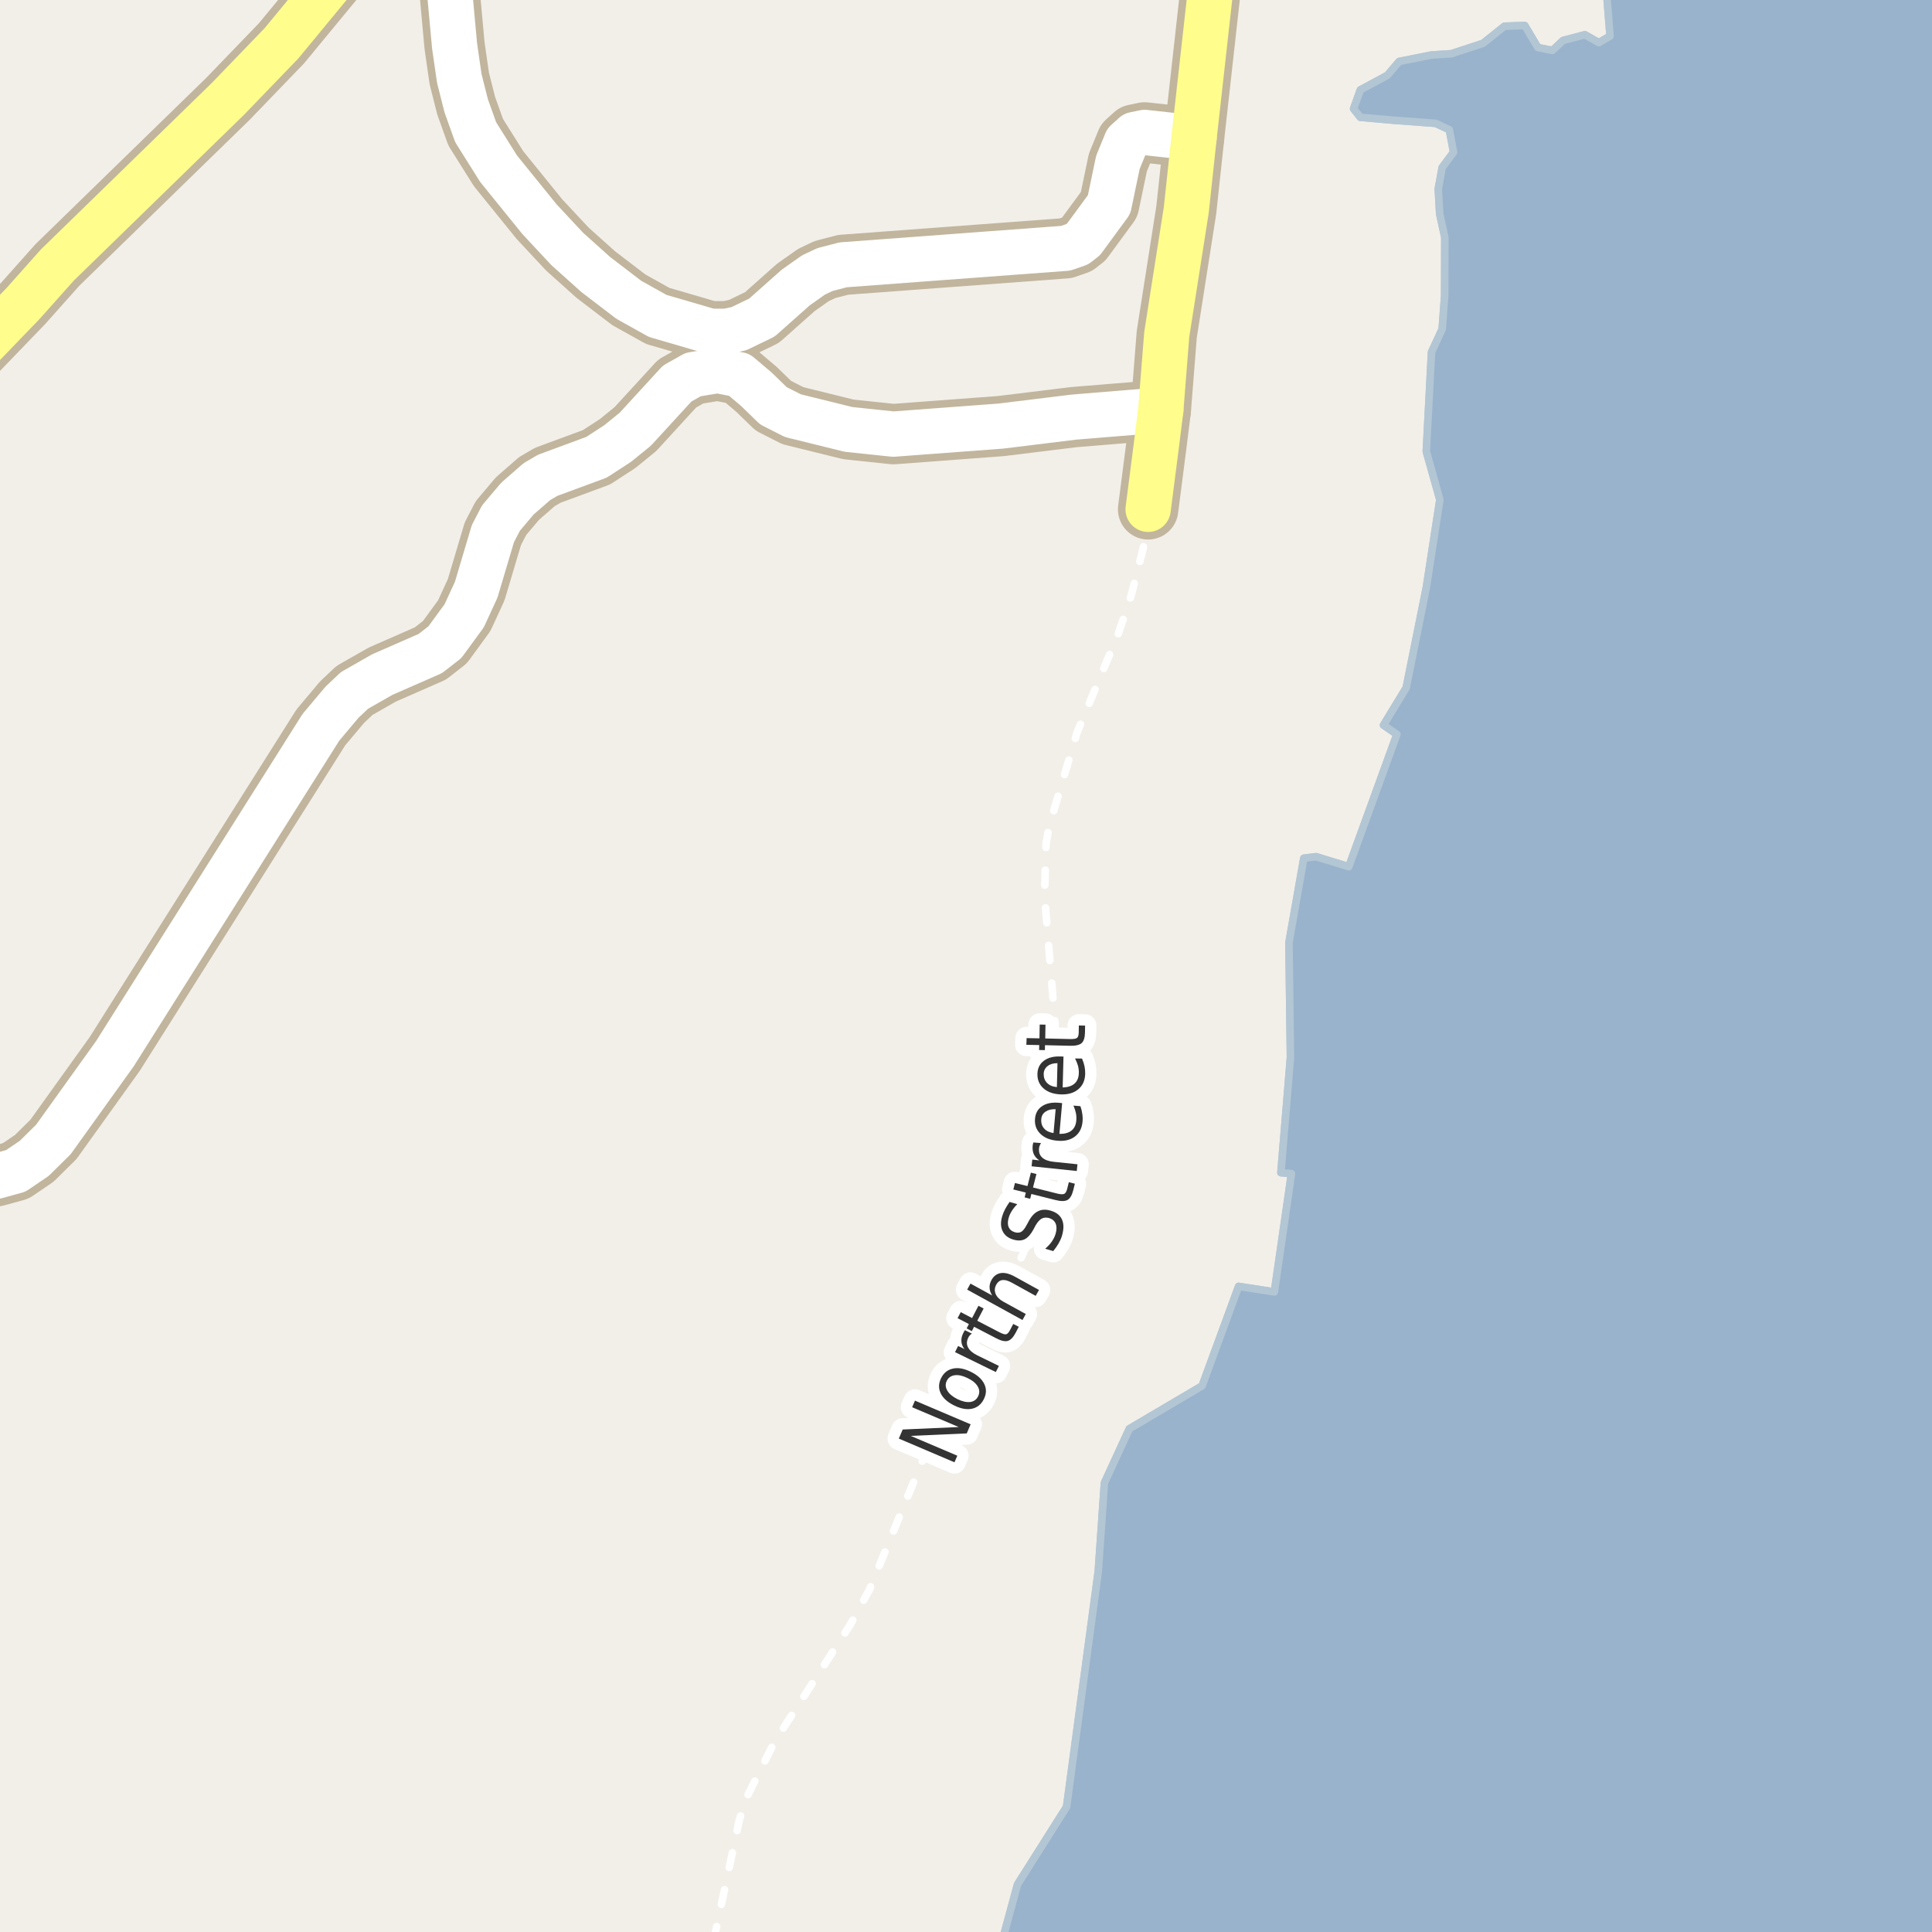 <?xml version="1.0" encoding="UTF-8"?>
<svg xmlns="http://www.w3.org/2000/svg" xmlns:xlink="http://www.w3.org/1999/xlink" width="256pt" height="256pt" viewBox="0 0 256 256" version="1.1">
<g id="surface2">
<rect x="0" y="0" width="256" height="256" style="fill:rgb(94.902%,93.725%,91.373%);fill-opacity:1;stroke:none;"/>
<path style=" stroke:none;fill-rule:evenodd;fill:rgb(60%,70.196%,80%);fill-opacity:1;" d="M -4 259 L 259 259 L 259 -4 L 213.41 -4 L 212.809 -1.879 L 213.34 4.785 L 211.859 5.648 L 210.004 4.605 L 207.125 5.359 L 205.711 6.68 L 203.781 6.305 L 202.035 3.379 L 199.348 3.473 L 196.52 5.738 L 192.305 7.121 L 189.684 7.293 L 185.395 8.145 L 183.84 9.98 L 180.254 11.91 L 179.359 14.41 L 180.254 15.543 L 184.5 15.918 L 190.25 16.344 L 192.043 17.195 L 192.605 20.164 L 191.098 22.191 L 190.578 25.023 L 190.766 28.344 L 191.449 31.461 L 191.426 39.168 L 191.098 43.598 L 189.684 46.66 L 188.992 59.812 L 190.789 66.211 L 188.992 77.879 L 186.324 91.148 L 183.324 96.078 L 185.094 97.305 L 178.723 114.844 L 174.391 113.516 L 172.762 113.719 L 170.793 124.914 L 170.992 140.117 L 169.727 155.383 L 171.125 155.516 L 168.859 171.184 L 164.125 170.453 L 159.289 183.633 L 149.645 189.32 L 146.344 196.488 L 145.527 208.223 L 141.328 239.422 L 134.832 249.691 L 132.301 259 Z M -4 259 "/>
<path style="fill:none;stroke-width:1;stroke-linecap:round;stroke-linejoin:round;stroke:rgb(70.196%,77.647%,83.137%);stroke-opacity:1;stroke-miterlimit:10;" d="M -4 259 L 259 259 L 259 -4 L 213.41 -4 L 212.809 -1.879 L 213.34 4.785 L 211.859 5.648 L 210.004 4.605 L 207.125 5.359 L 205.711 6.68 L 203.781 6.305 L 202.035 3.379 L 199.348 3.473 L 196.52 5.738 L 192.305 7.121 L 189.684 7.293 L 185.395 8.145 L 183.84 9.98 L 180.254 11.91 L 179.359 14.41 L 180.254 15.543 L 184.5 15.918 L 190.25 16.344 L 192.043 17.195 L 192.605 20.164 L 191.098 22.191 L 190.578 25.023 L 190.766 28.344 L 191.449 31.461 L 191.426 39.168 L 191.098 43.598 L 189.684 46.66 L 188.992 59.812 L 190.789 66.211 L 188.992 77.879 L 186.324 91.148 L 183.324 96.078 L 185.094 97.305 L 178.723 114.844 L 174.391 113.516 L 172.762 113.719 L 170.793 124.914 L 170.992 140.117 L 169.727 155.383 L 171.125 155.516 L 168.859 171.184 L 164.125 170.453 L 159.289 183.633 L 149.645 189.32 L 146.344 196.488 L 145.527 208.223 L 141.328 239.422 L 134.832 249.691 L 132.301 259 L -4 259 "/>
<path style=" stroke:none;fill-rule:evenodd;fill:rgb(60%,70.196%,80%);fill-opacity:1;" d="M -4 259 L 259 259 L 259 -4 L 213.41 -4 L 212.809 -1.879 L 213.34 4.785 L 211.859 5.648 L 210.004 4.605 L 207.125 5.359 L 205.711 6.68 L 203.781 6.305 L 202.035 3.379 L 199.348 3.473 L 196.52 5.738 L 192.305 7.121 L 189.684 7.293 L 185.395 8.145 L 183.84 9.98 L 180.254 11.91 L 179.359 14.41 L 180.254 15.543 L 184.5 15.918 L 190.25 16.344 L 192.043 17.195 L 192.605 20.164 L 191.098 22.191 L 190.578 25.023 L 190.766 28.344 L 191.449 31.461 L 191.426 39.168 L 191.098 43.598 L 189.684 46.66 L 188.992 59.812 L 190.789 66.211 L 188.992 77.879 L 186.324 91.148 L 183.324 96.078 L 185.094 97.305 L 178.723 114.844 L 174.391 113.516 L 172.762 113.719 L 170.793 124.914 L 170.992 140.117 L 169.727 155.383 L 171.125 155.516 L 168.859 171.184 L 164.125 170.453 L 159.289 183.633 L 149.645 189.32 L 146.344 196.488 L 145.527 208.223 L 141.328 239.422 L 134.832 249.691 L 132.301 259 Z M -4 259 "/>
<path style="fill:none;stroke-width:1;stroke-linecap:round;stroke-linejoin:round;stroke:rgb(70.196%,77.647%,83.137%);stroke-opacity:1;stroke-miterlimit:10;" d="M -4 259 L 259 259 L 259 -4 L 213.41 -4 L 212.809 -1.879 L 213.34 4.785 L 211.859 5.648 L 210.004 4.605 L 207.125 5.359 L 205.711 6.68 L 203.781 6.305 L 202.035 3.379 L 199.348 3.473 L 196.52 5.738 L 192.305 7.121 L 189.684 7.293 L 185.395 8.145 L 183.84 9.98 L 180.254 11.91 L 179.359 14.41 L 180.254 15.543 L 184.5 15.918 L 190.25 16.344 L 192.043 17.195 L 192.605 20.164 L 191.098 22.191 L 190.578 25.023 L 190.766 28.344 L 191.449 31.461 L 191.426 39.168 L 191.098 43.598 L 189.684 46.66 L 188.992 59.812 L 190.789 66.211 L 188.992 77.879 L 186.324 91.148 L 183.324 96.078 L 185.094 97.305 L 178.723 114.844 L 174.391 113.516 L 172.762 113.719 L 170.793 124.914 L 170.992 140.117 L 169.727 155.383 L 171.125 155.516 L 168.859 171.184 L 164.125 170.453 L 159.289 183.633 L 149.645 189.32 L 146.344 196.488 L 145.527 208.223 L 141.328 239.422 L 134.832 249.691 L 132.301 259 L -4 259 "/>
<path style="fill:none;stroke-width:1;stroke-linecap:round;stroke-linejoin:round;stroke:rgb(100%,100%,100%);stroke-opacity:1;stroke-dasharray:2,3;stroke-miterlimit:10;" d="M 152.133 67.488 L 151.48 72.656 L 149.848 79.047 L 148.195 83.934 L 142.719 97.062 L 139.059 109.312 L 138.617 111.727 L 138.406 118.617 L 139.805 135.691 L 139.527 146.219 L 138.664 155.398 L 136.473 164.109 L 133.91 169.715 L 130.906 174.852 L 124.707 187.512 L 115.199 210.66 L 112.66 215.297 L 102.641 230.773 L 98.793 238.449 L 97.957 241.207 L 94.594 257 "/>
<path style="fill:none;stroke-width:8;stroke-linecap:round;stroke-linejoin:round;stroke:rgb(75.686%,70.98%,61.569%);stroke-opacity:1;stroke-miterlimit:10;" d="M 58.227 -9 L 58.973 -7.676 L 60.23 6.047 L 60.859 10.402 L 61.77 14.004 L 63.027 17.516 L 66.055 22.34 L 71.484 29.043 L 75.168 32.992 L 78.941 36.375 L 83.324 39.727 L 87.145 41.859 L 94.133 43.895 L 96.301 43.895 L 97.91 43.551 L 100.961 42.078 L 105.438 38.098 L 107.789 36.438 L 109.305 35.719 L 111.727 35.09 L 141.203 32.898 L 142.742 32.363 L 143.582 31.707 L 146.961 27.102 L 148.125 21.523 L 149.242 18.797 L 150.316 17.828 L 151.668 17.547 L 158.215 18.266 "/>
<path style="fill:none;stroke-width:8;stroke-linecap:round;stroke-linejoin:round;stroke:rgb(75.686%,70.98%,61.569%);stroke-opacity:1;stroke-miterlimit:10;" d="M -9 153.965 L -6.133 155.648 L -3.125 156.117 L -0.516 155.867 L 2.094 155.148 L 4.539 153.488 L 7.078 150.98 L 15.211 139.641 L 26.07 122.441 L 42.52 96.375 L 45.316 93.051 L 46.973 91.484 L 50.652 89.387 L 57.016 86.598 L 58.949 85.094 L 61.512 81.586 L 63.098 78.141 L 65.309 70.715 L 66.383 68.645 L 68.551 66.078 L 71.137 63.82 L 72.582 62.977 L 79.035 60.594 L 81.832 58.777 L 84.184 56.867 L 89.73 50.82 L 91.852 49.629 L 95.09 49.094 L 97.957 49.66 L 100.215 51.57 L 102.477 53.766 L 105.062 55.078 L 112.426 56.898 L 118.367 57.523 L 132.629 56.457 L 142.301 55.27 L 153.809 54.328 "/>
<path style="fill:none;stroke-width:8;stroke-linecap:round;stroke-linejoin:round;stroke:rgb(75.686%,70.98%,61.569%);stroke-opacity:1;stroke-miterlimit:10;" d="M 161.371 -9 L 161.012 -6.801 L 158.215 18.266 L 157.188 27.82 L 154.602 44.301 L 153.809 54.328 L 153.25 58.809 L 152.133 67.488 "/>
<path style="fill:none;stroke-width:8;stroke-linecap:round;stroke-linejoin:round;stroke:rgb(75.686%,70.98%,61.569%);stroke-opacity:1;stroke-miterlimit:10;" d="M 48.852 -9 L 45.316 -3.98 L 37.301 5.734 L 30.172 13.129 L 7.594 35.121 L 3.07 40.199 L -5.504 49.094 L -9 53.312 "/>
<path style="fill:none;stroke-width:6;stroke-linecap:round;stroke-linejoin:round;stroke:rgb(100%,100%,100%);stroke-opacity:1;stroke-miterlimit:10;" d="M 58.227 -9 L 58.973 -7.676 L 60.23 6.047 L 60.859 10.402 L 61.77 14.004 L 63.027 17.516 L 66.055 22.34 L 71.484 29.043 L 75.168 32.992 L 78.941 36.375 L 83.324 39.727 L 87.145 41.859 L 94.133 43.895 L 96.301 43.895 L 97.91 43.551 L 100.961 42.078 L 105.438 38.098 L 107.789 36.438 L 109.305 35.719 L 111.727 35.09 L 141.203 32.898 L 142.742 32.363 L 143.582 31.707 L 146.961 27.102 L 148.125 21.523 L 149.242 18.797 L 150.316 17.828 L 151.668 17.547 L 158.215 18.266 "/>
<path style="fill:none;stroke-width:6;stroke-linecap:round;stroke-linejoin:round;stroke:rgb(100%,100%,100%);stroke-opacity:1;stroke-miterlimit:10;" d="M -9 153.965 L -6.133 155.648 L -3.125 156.117 L -0.516 155.867 L 2.094 155.148 L 4.539 153.488 L 7.078 150.98 L 15.211 139.641 L 26.07 122.441 L 42.52 96.375 L 45.316 93.051 L 46.973 91.484 L 50.652 89.387 L 57.016 86.598 L 58.949 85.094 L 61.512 81.586 L 63.098 78.141 L 65.309 70.715 L 66.383 68.645 L 68.551 66.078 L 71.137 63.82 L 72.582 62.977 L 79.035 60.594 L 81.832 58.777 L 84.184 56.867 L 89.73 50.82 L 91.852 49.629 L 95.09 49.094 L 97.957 49.66 L 100.215 51.57 L 102.477 53.766 L 105.062 55.078 L 112.426 56.898 L 118.367 57.523 L 132.629 56.457 L 142.301 55.27 L 153.809 54.328 "/>
<path style="fill:none;stroke-width:6;stroke-linecap:round;stroke-linejoin:round;stroke:rgb(100%,99.216%,54.51%);stroke-opacity:1;stroke-miterlimit:10;" d="M 161.371 -9 L 161.012 -6.801 L 158.215 18.266 L 157.188 27.82 L 154.602 44.301 L 153.809 54.328 L 153.25 58.809 L 152.133 67.488 "/>
<path style="fill:none;stroke-width:6;stroke-linecap:round;stroke-linejoin:round;stroke:rgb(100%,99.216%,54.51%);stroke-opacity:1;stroke-miterlimit:10;" d="M 48.852 -9 L 45.316 -3.98 L 37.301 5.734 L 30.172 13.129 L 7.594 35.121 L 3.07 40.199 L -5.504 49.094 L -9 53.312 "/>
<path style="fill:none;stroke-width:3;stroke-linecap:round;stroke-linejoin:round;stroke:rgb(100%,100%,100%);stroke-opacity:1;stroke-miterlimit:10;" d="M 119.098 190.621 L 119.613 189.418 L 127.035 189.09 L 120.863 186.465 L 121.238 185.59 L 128.613 188.73 L 128.098 189.934 L 120.676 190.262 L 126.848 192.887 L 126.473 193.762 Z M 125.449 182.973 C 125.242 183.402 125.27 183.832 125.527 184.27 C 125.777 184.699 126.227 185.074 126.871 185.395 C 127.52 185.707 128.086 185.832 128.574 185.77 C 129.051 185.699 129.395 185.449 129.605 185.02 C 129.824 184.582 129.809 184.152 129.559 183.723 C 129.316 183.297 128.879 182.926 128.23 182.613 C 127.586 182.293 127.02 182.16 126.527 182.223 C 126.027 182.285 125.668 182.535 125.449 182.973 Z M 124.699 182.613 C 125.043 181.918 125.566 181.496 126.262 181.348 C 126.949 181.191 127.742 181.332 128.637 181.77 C 129.512 182.199 130.105 182.734 130.418 183.379 C 130.73 184.016 130.715 184.684 130.371 185.379 C 130.027 186.078 129.504 186.504 128.809 186.66 C 128.113 186.809 127.324 186.668 126.449 186.238 C 125.555 185.801 124.957 185.266 124.652 184.629 C 124.34 183.984 124.355 183.312 124.699 182.613 Z M 128.781 176.711 C 128.68 176.773 128.586 176.852 128.5 176.945 C 128.418 177.031 128.352 177.133 128.297 177.258 C 128.07 177.719 128.062 178.148 128.281 178.555 C 128.492 178.953 128.902 179.301 129.516 179.602 L 132.359 180.992 L 131.953 181.805 L 126.547 179.164 L 126.953 178.352 L 127.797 178.758 C 127.547 178.438 127.414 178.102 127.391 177.758 C 127.359 177.406 127.438 177.039 127.625 176.664 C 127.648 176.602 127.68 176.539 127.719 176.477 C 127.762 176.406 127.809 176.332 127.859 176.258 Z M 127.305 173.867 L 128.805 174.648 L 129.648 173.023 L 130.336 173.383 L 129.492 175.008 L 132.383 176.508 C 132.82 176.738 133.129 176.836 133.305 176.805 C 133.48 176.766 133.656 176.578 133.836 176.242 L 134.258 175.43 L 134.992 175.805 L 134.57 176.617 C 134.246 177.223 133.898 177.578 133.523 177.68 C 133.148 177.785 132.629 177.66 131.961 177.305 L 129.07 175.805 L 128.773 176.383 L 128.086 176.023 L 128.383 175.445 L 126.883 174.664 Z M 134.5 169.176 L 137.672 170.926 L 137.234 171.707 L 134.094 169.973 C 133.586 169.691 133.164 169.574 132.828 169.613 C 132.484 169.656 132.215 169.855 132.016 170.207 C 131.789 170.625 131.758 171.035 131.922 171.441 C 132.09 171.848 132.43 172.191 132.938 172.473 L 135.922 174.113 L 135.484 174.91 L 128.156 170.879 L 128.594 170.082 L 131.469 171.66 C 131.25 171.309 131.137 170.965 131.125 170.629 C 131.105 170.297 131.188 169.957 131.375 169.613 C 131.668 169.082 132.078 168.777 132.609 168.691 C 133.141 168.609 133.773 168.77 134.5 169.176 Z M 133.777 159.262 L 134.793 159.559 C 134.492 159.863 134.254 160.16 134.074 160.449 C 133.887 160.742 133.754 161.035 133.668 161.324 C 133.512 161.836 133.508 162.258 133.652 162.59 C 133.789 162.926 134.059 163.152 134.465 163.277 C 134.801 163.371 135.082 163.355 135.309 163.23 C 135.539 163.105 135.785 162.801 136.043 162.309 L 136.324 161.793 C 136.68 161.137 137.098 160.699 137.574 160.48 C 138.043 160.254 138.59 160.23 139.215 160.418 C 139.965 160.637 140.465 161.027 140.715 161.59 C 140.973 162.152 140.973 162.871 140.715 163.746 C 140.621 164.07 140.473 164.402 140.277 164.746 C 140.078 165.09 139.84 165.434 139.559 165.777 L 138.496 165.465 C 138.852 165.152 139.145 164.836 139.371 164.512 C 139.602 164.18 139.766 163.84 139.871 163.496 C 140.027 162.965 140.031 162.52 139.887 162.152 C 139.738 161.789 139.457 161.539 139.027 161.402 C 138.645 161.301 138.316 161.32 138.043 161.465 C 137.762 161.613 137.492 161.91 137.23 162.355 L 136.949 162.887 C 136.598 163.543 136.211 163.98 135.793 164.199 C 135.367 164.41 134.855 164.426 134.262 164.246 C 133.586 164.051 133.117 163.68 132.855 163.137 C 132.586 162.586 132.566 161.93 132.793 161.168 C 132.887 160.848 133.02 160.527 133.184 160.215 C 133.352 159.902 133.551 159.586 133.777 159.262 Z M 134.488 156.754 L 136.145 157.16 L 136.598 155.379 L 137.332 155.566 L 136.879 157.348 L 140.051 158.145 C 140.52 158.262 140.844 158.277 141.02 158.191 C 141.188 158.109 141.316 157.887 141.41 157.52 L 141.629 156.645 L 142.426 156.848 L 142.207 157.723 C 142.039 158.391 141.785 158.816 141.441 159.004 C 141.098 159.191 140.562 159.191 139.832 159.004 L 136.66 158.207 L 136.504 158.848 L 135.77 158.66 L 135.926 158.02 L 134.27 157.613 Z M 137.941 151.461 C 137.871 151.566 137.812 151.676 137.77 151.789 C 137.719 151.906 137.688 152.031 137.676 152.164 C 137.625 152.676 137.766 153.082 138.098 153.383 C 138.434 153.688 138.938 153.875 139.613 153.945 L 142.77 154.273 L 142.676 155.164 L 136.691 154.539 L 136.785 153.648 L 137.723 153.758 C 137.379 153.531 137.137 153.258 136.988 152.945 C 136.844 152.625 136.793 152.25 136.832 151.82 C 136.832 151.758 136.844 151.691 136.863 151.617 C 136.875 151.547 136.895 151.469 136.926 151.383 Z M 140.254 146.121 L 140.738 146.168 L 140.379 150.246 C 141.047 150.258 141.574 150.117 141.957 149.824 C 142.344 149.523 142.562 149.082 142.613 148.496 C 142.645 148.152 142.629 147.82 142.566 147.496 C 142.496 147.176 142.387 146.84 142.238 146.496 L 143.16 146.574 C 143.285 146.918 143.367 147.262 143.41 147.605 C 143.461 147.941 143.473 148.277 143.441 148.621 C 143.367 149.477 143.035 150.133 142.441 150.59 C 141.84 151.051 141.062 151.238 140.113 151.152 C 139.137 151.07 138.379 150.762 137.848 150.23 C 137.309 149.699 137.074 149.035 137.145 148.23 C 137.207 147.504 137.52 146.949 138.082 146.574 C 138.637 146.199 139.359 146.051 140.254 146.121 Z M 139.879 146.98 C 139.34 146.949 138.895 147.055 138.551 147.293 C 138.199 147.523 138.004 147.855 137.973 148.293 C 137.934 148.793 138.059 149.207 138.348 149.527 C 138.629 149.852 139.047 150.055 139.598 150.137 Z M 140.434 139.984 L 140.918 140 L 140.809 144.094 C 141.496 144.074 142.023 143.902 142.387 143.578 C 142.742 143.258 142.93 142.805 142.949 142.219 C 142.961 141.875 142.926 141.543 142.84 141.219 C 142.746 140.898 142.617 140.574 142.449 140.25 L 143.371 140.266 C 143.52 140.602 143.625 140.934 143.699 141.266 C 143.77 141.602 143.801 141.938 143.793 142.281 C 143.77 143.148 143.477 143.824 142.902 144.312 C 142.332 144.805 141.566 145.039 140.605 145.016 C 139.629 144.984 138.855 144.727 138.293 144.234 C 137.723 143.746 137.445 143.094 137.465 142.281 C 137.488 141.555 137.762 140.984 138.293 140.578 C 138.824 140.164 139.539 139.965 140.434 139.984 Z M 140.121 140.875 C 139.582 140.875 139.148 141 138.824 141.25 C 138.492 141.5 138.316 141.844 138.293 142.281 C 138.285 142.781 138.434 143.188 138.746 143.5 C 139.051 143.812 139.48 143.996 140.043 144.047 Z M 136.031 137.555 L 137.734 137.586 L 137.766 135.758 L 138.531 135.773 L 138.5 137.602 L 141.766 137.68 C 142.258 137.691 142.574 137.641 142.719 137.523 C 142.855 137.41 142.93 137.164 142.938 136.789 L 142.953 135.883 L 143.781 135.898 L 143.766 136.805 C 143.754 137.492 143.605 137.969 143.312 138.227 C 143.012 138.477 142.484 138.594 141.734 138.57 L 138.469 138.492 L 138.453 139.148 L 137.688 139.133 L 137.703 138.477 L 136 138.445 Z M 136.031 137.555 "/>
<path style=" stroke:none;fill-rule:evenodd;fill:rgb(20%,20%,20%);fill-opacity:1;" d="M 119.098 190.621 L 119.613 189.418 L 127.035 189.09 L 120.863 186.465 L 121.238 185.59 L 128.613 188.73 L 128.098 189.934 L 120.676 190.262 L 126.848 192.887 L 126.473 193.762 Z M 125.449 182.973 C 125.242 183.402 125.27 183.832 125.527 184.27 C 125.777 184.699 126.227 185.074 126.871 185.395 C 127.52 185.707 128.086 185.832 128.574 185.77 C 129.051 185.699 129.395 185.449 129.605 185.02 C 129.824 184.582 129.809 184.152 129.559 183.723 C 129.316 183.297 128.879 182.926 128.23 182.613 C 127.586 182.293 127.02 182.16 126.527 182.223 C 126.027 182.285 125.668 182.535 125.449 182.973 Z M 124.699 182.613 C 125.043 181.918 125.566 181.496 126.262 181.348 C 126.949 181.191 127.742 181.332 128.637 181.77 C 129.512 182.199 130.105 182.734 130.418 183.379 C 130.73 184.016 130.715 184.684 130.371 185.379 C 130.027 186.078 129.504 186.504 128.809 186.66 C 128.113 186.809 127.324 186.668 126.449 186.238 C 125.555 185.801 124.957 185.266 124.652 184.629 C 124.34 183.984 124.355 183.312 124.699 182.613 Z M 128.781 176.711 C 128.68 176.773 128.586 176.852 128.5 176.945 C 128.418 177.031 128.352 177.133 128.297 177.258 C 128.07 177.719 128.062 178.148 128.281 178.555 C 128.492 178.953 128.902 179.301 129.516 179.602 L 132.359 180.992 L 131.953 181.805 L 126.547 179.164 L 126.953 178.352 L 127.797 178.758 C 127.547 178.438 127.414 178.102 127.391 177.758 C 127.359 177.406 127.438 177.039 127.625 176.664 C 127.648 176.602 127.68 176.539 127.719 176.477 C 127.762 176.406 127.809 176.332 127.859 176.258 Z M 127.305 173.867 L 128.805 174.648 L 129.648 173.023 L 130.336 173.383 L 129.492 175.008 L 132.383 176.508 C 132.82 176.738 133.129 176.836 133.305 176.805 C 133.48 176.766 133.656 176.578 133.836 176.242 L 134.258 175.43 L 134.992 175.805 L 134.57 176.617 C 134.246 177.223 133.898 177.578 133.523 177.68 C 133.148 177.785 132.629 177.66 131.961 177.305 L 129.07 175.805 L 128.773 176.383 L 128.086 176.023 L 128.383 175.445 L 126.883 174.664 Z M 134.5 169.176 L 137.672 170.926 L 137.234 171.707 L 134.094 169.973 C 133.586 169.691 133.164 169.574 132.828 169.613 C 132.484 169.656 132.215 169.855 132.016 170.207 C 131.789 170.625 131.758 171.035 131.922 171.441 C 132.09 171.848 132.43 172.191 132.938 172.473 L 135.922 174.113 L 135.484 174.91 L 128.156 170.879 L 128.594 170.082 L 131.469 171.66 C 131.25 171.309 131.137 170.965 131.125 170.629 C 131.105 170.297 131.188 169.957 131.375 169.613 C 131.668 169.082 132.078 168.777 132.609 168.691 C 133.141 168.609 133.773 168.77 134.5 169.176 Z M 133.777 159.262 L 134.793 159.559 C 134.492 159.863 134.254 160.16 134.074 160.449 C 133.887 160.742 133.754 161.035 133.668 161.324 C 133.512 161.836 133.508 162.258 133.652 162.59 C 133.789 162.926 134.059 163.152 134.465 163.277 C 134.801 163.371 135.082 163.355 135.309 163.23 C 135.539 163.105 135.785 162.801 136.043 162.309 L 136.324 161.793 C 136.68 161.137 137.098 160.699 137.574 160.48 C 138.043 160.254 138.59 160.23 139.215 160.418 C 139.965 160.637 140.465 161.027 140.715 161.59 C 140.973 162.152 140.973 162.871 140.715 163.746 C 140.621 164.07 140.473 164.402 140.277 164.746 C 140.078 165.09 139.84 165.434 139.559 165.777 L 138.496 165.465 C 138.852 165.152 139.145 164.836 139.371 164.512 C 139.602 164.18 139.766 163.84 139.871 163.496 C 140.027 162.965 140.031 162.52 139.887 162.152 C 139.738 161.789 139.457 161.539 139.027 161.402 C 138.645 161.301 138.316 161.32 138.043 161.465 C 137.762 161.613 137.492 161.91 137.23 162.355 L 136.949 162.887 C 136.598 163.543 136.211 163.98 135.793 164.199 C 135.367 164.41 134.855 164.426 134.262 164.246 C 133.586 164.051 133.117 163.68 132.855 163.137 C 132.586 162.586 132.566 161.93 132.793 161.168 C 132.887 160.848 133.02 160.527 133.184 160.215 C 133.352 159.902 133.551 159.586 133.777 159.262 Z M 134.488 156.754 L 136.145 157.16 L 136.598 155.379 L 137.332 155.566 L 136.879 157.348 L 140.051 158.145 C 140.52 158.262 140.844 158.277 141.02 158.191 C 141.188 158.109 141.316 157.887 141.41 157.52 L 141.629 156.645 L 142.426 156.848 L 142.207 157.723 C 142.039 158.391 141.785 158.816 141.441 159.004 C 141.098 159.191 140.562 159.191 139.832 159.004 L 136.66 158.207 L 136.504 158.848 L 135.77 158.66 L 135.926 158.02 L 134.27 157.613 Z M 137.941 151.461 C 137.871 151.566 137.812 151.676 137.77 151.789 C 137.719 151.906 137.688 152.031 137.676 152.164 C 137.625 152.676 137.766 153.082 138.098 153.383 C 138.434 153.688 138.938 153.875 139.613 153.945 L 142.77 154.273 L 142.676 155.164 L 136.691 154.539 L 136.785 153.648 L 137.723 153.758 C 137.379 153.531 137.137 153.258 136.988 152.945 C 136.844 152.625 136.793 152.25 136.832 151.82 C 136.832 151.758 136.844 151.691 136.863 151.617 C 136.875 151.547 136.895 151.469 136.926 151.383 Z M 140.254 146.121 L 140.738 146.168 L 140.379 150.246 C 141.047 150.258 141.574 150.117 141.957 149.824 C 142.344 149.523 142.562 149.082 142.613 148.496 C 142.645 148.152 142.629 147.82 142.566 147.496 C 142.496 147.176 142.387 146.84 142.238 146.496 L 143.16 146.574 C 143.285 146.918 143.367 147.262 143.41 147.605 C 143.461 147.941 143.473 148.277 143.441 148.621 C 143.367 149.477 143.035 150.133 142.441 150.59 C 141.84 151.051 141.062 151.238 140.113 151.152 C 139.137 151.07 138.379 150.762 137.848 150.23 C 137.309 149.699 137.074 149.035 137.145 148.23 C 137.207 147.504 137.52 146.949 138.082 146.574 C 138.637 146.199 139.359 146.051 140.254 146.121 Z M 139.879 146.98 C 139.34 146.949 138.895 147.055 138.551 147.293 C 138.199 147.523 138.004 147.855 137.973 148.293 C 137.934 148.793 138.059 149.207 138.348 149.527 C 138.629 149.852 139.047 150.055 139.598 150.137 Z M 140.434 139.984 L 140.918 140 L 140.809 144.094 C 141.496 144.074 142.023 143.902 142.387 143.578 C 142.742 143.258 142.93 142.805 142.949 142.219 C 142.961 141.875 142.926 141.543 142.84 141.219 C 142.746 140.898 142.617 140.574 142.449 140.25 L 143.371 140.266 C 143.52 140.602 143.625 140.934 143.699 141.266 C 143.77 141.602 143.801 141.938 143.793 142.281 C 143.77 143.148 143.477 143.824 142.902 144.312 C 142.332 144.805 141.566 145.039 140.605 145.016 C 139.629 144.984 138.855 144.727 138.293 144.234 C 137.723 143.746 137.445 143.094 137.465 142.281 C 137.488 141.555 137.762 140.984 138.293 140.578 C 138.824 140.164 139.539 139.965 140.434 139.984 Z M 140.121 140.875 C 139.582 140.875 139.148 141 138.824 141.25 C 138.492 141.5 138.316 141.844 138.293 142.281 C 138.285 142.781 138.434 143.188 138.746 143.5 C 139.051 143.812 139.48 143.996 140.043 144.047 Z M 136.031 137.555 L 137.734 137.586 L 137.766 135.758 L 138.531 135.773 L 138.5 137.602 L 141.766 137.68 C 142.258 137.691 142.574 137.641 142.719 137.523 C 142.855 137.41 142.93 137.164 142.938 136.789 L 142.953 135.883 L 143.781 135.898 L 143.766 136.805 C 143.754 137.492 143.605 137.969 143.312 138.227 C 143.012 138.477 142.484 138.594 141.734 138.57 L 138.469 138.492 L 138.453 139.148 L 137.688 139.133 L 137.703 138.477 L 136 138.445 Z M 136.031 137.555 "/>
</g>
</svg>

